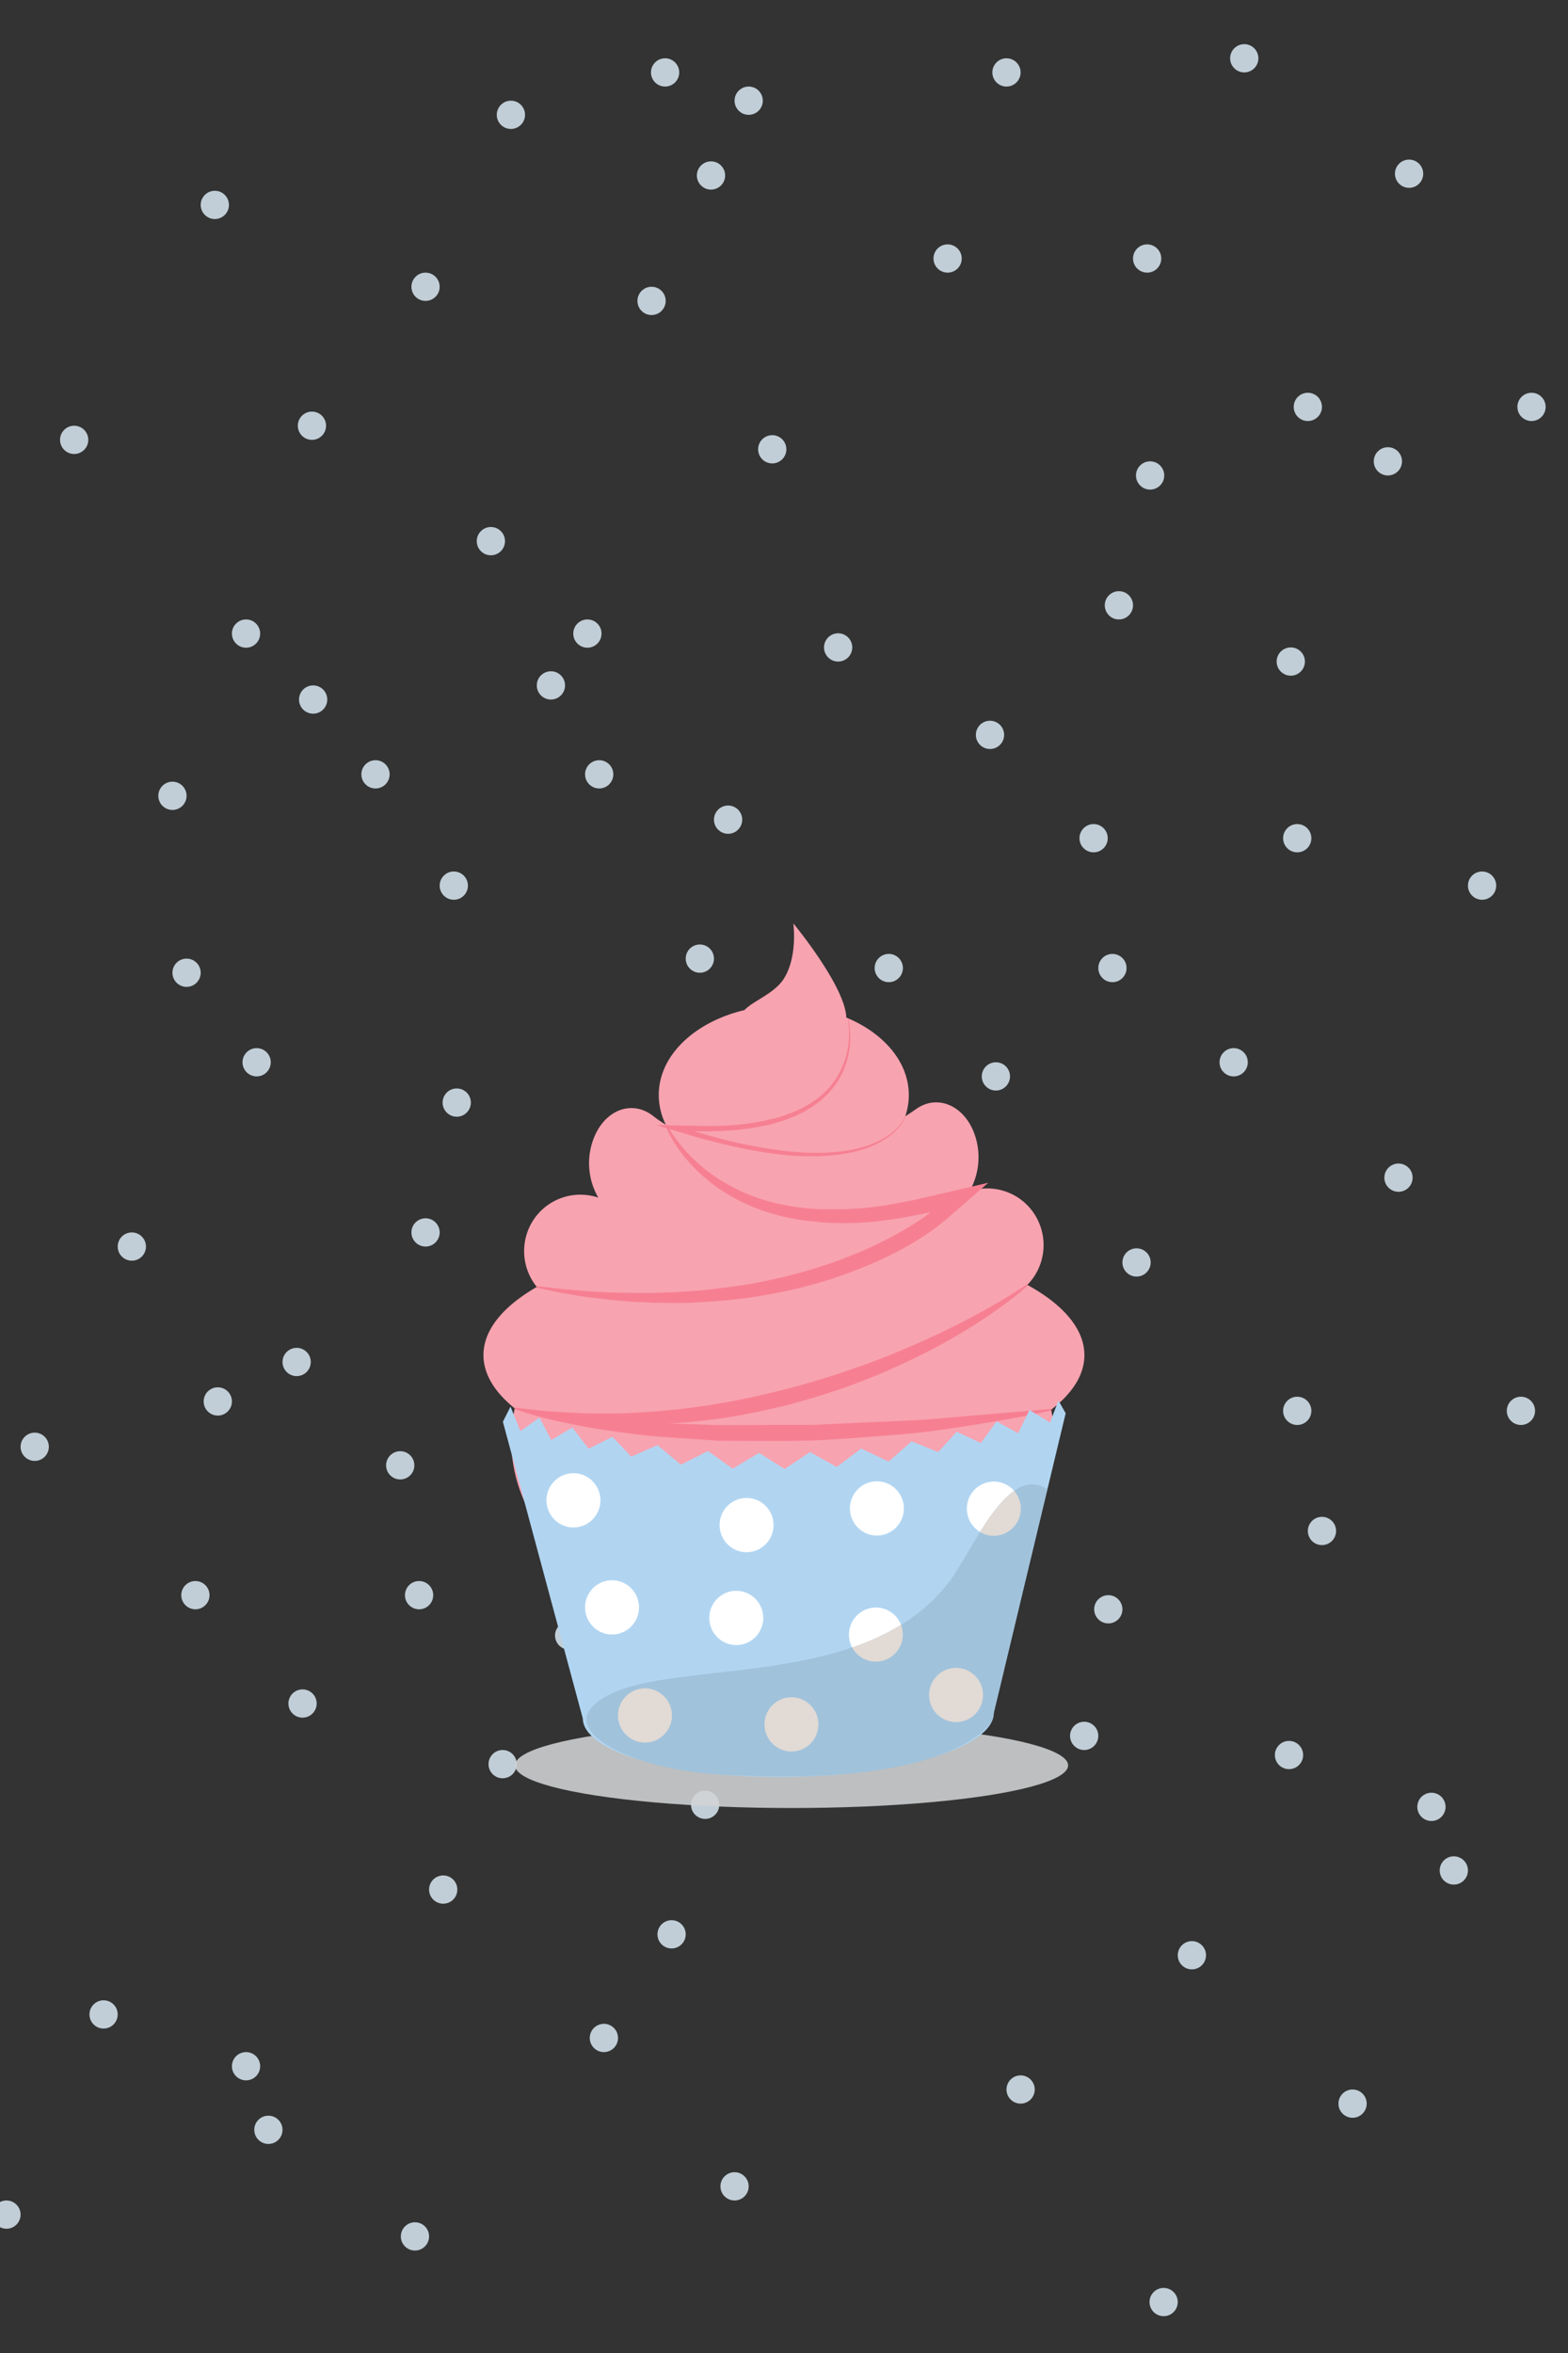 <svg id="card-2-1" xmlns="http://www.w3.org/2000/svg" viewBox="0 0 444 666"><rect x="0" y="0" width="444" height="666" fill="#333333" stroke="none"/><title>card-2-1</title><g id="card-2-1-particles"><circle id="card-2-1-particle" cx="69.67" cy="179.33" r="4" fill="#c1ced7"/><circle id="card-2-1-particle-2" data-name="card-2-1-particle" cx="206.17" cy="232" r="4" fill="#c1ced7"/><circle id="card-2-1-particle-3" data-name="card-2-1-particle" cx="218.67" cy="127.17" r="4" fill="#c1ced7"/><circle id="card-2-1-particle-4" data-name="card-2-1-particle" cx="48.83" cy="225.25" r="4" fill="#c1ced7"/><circle id="card-2-1-particle-5" data-name="card-2-1-particle" cx="166.33" cy="179.33" r="4" fill="#c1ced7"/><circle id="card-2-1-particle-6" data-name="card-2-1-particle" cx="198.17" cy="330.17" r="4" fill="#c1ced7"/><circle id="card-2-1-particle-7" data-name="card-2-1-particle" cx="251.67" cy="274" r="4" fill="#c1ced7"/><circle id="card-2-1-particle-8" data-name="card-2-1-particle" cx="280.33" cy="208" r="4" fill="#c1ced7"/><circle id="card-2-1-particle-9" data-name="card-2-1-particle" cx="315" cy="274" r="4" fill="#c1ced7"/><circle id="card-2-1-particle-10" data-name="card-2-1-particle" cx="61.67" cy="396.67" r="4" fill="#c1ced7"/><circle id="card-2-1-particle-11" data-name="card-2-1-particle" cx="198.17" cy="449.33" r="4" fill="#c1ced7"/><circle id="card-2-1-particle-12" data-name="card-2-1-particle" cx="225.67" cy="392.67" r="4" fill="#c1ced7"/><circle id="card-2-1-particle-13" data-name="card-2-1-particle" cx="142.33" cy="499.33" r="4" fill="#c1ced7"/><circle id="card-2-1-particle-14" data-name="card-2-1-particle" cx="158.33" cy="396.67" r="4" fill="#c1ced7"/><circle id="card-2-1-particle-15" data-name="card-2-1-particle" cx="190.17" cy="547.5" r="4" fill="#c1ced7"/><circle id="card-2-1-particle-16" data-name="card-2-1-particle" cx="289" cy="591.42" r="4" fill="#c1ced7"/><circle id="card-2-1-particle-17" data-name="card-2-1-particle" cx="272.33" cy="425.33" r="4" fill="#c1ced7"/><circle id="card-2-1-particle-18" data-name="card-2-1-particle" cx="307" cy="491.33" r="4" fill="#c1ced7"/><circle id="card-2-1-particle-19" data-name="card-2-1-particle" cx="321.83" cy="357.33" r="4" fill="#c1ced7"/><circle id="card-2-1-particle-20" data-name="card-2-1-particle" cx="349.33" cy="300.67" r="4" fill="#c1ced7"/><circle id="card-2-1-particle-21" data-name="card-2-1-particle" cx="265" cy="372.75" r="4" fill="#c1ced7"/><circle id="card-2-1-particle-22" data-name="card-2-1-particle" cx="282" cy="304.67" r="4" fill="#c1ced7"/><circle id="card-2-1-particle-23" data-name="card-2-1-particle" cx="313.83" cy="455.5" r="4" fill="#c1ced7"/><circle id="card-2-1-particle-24" data-name="card-2-1-particle" cx="367.33" cy="399.33" r="4" fill="#c1ced7"/><circle id="card-2-1-particle-25" data-name="card-2-1-particle" cx="396" cy="333.33" r="4" fill="#c1ced7"/><circle id="card-2-1-particle-26" data-name="card-2-1-particle" cx="430.67" cy="399.33" r="4" fill="#c1ced7"/><circle id="card-2-1-particle-27" data-name="card-2-1-particle" cx="365.5" cy="187.25" r="4" fill="#c1ced7"/><circle id="card-2-1-particle-28" data-name="card-2-1-particle" cx="393" cy="130.58" r="4" fill="#c1ced7"/><circle id="card-2-1-particle-29" data-name="card-2-1-particle" cx="309.67" cy="237.25" r="4" fill="#c1ced7"/><circle id="card-2-1-particle-30" data-name="card-2-1-particle" cx="325.67" cy="134.58" r="4" fill="#c1ced7"/><circle id="card-2-1-particle-31" data-name="card-2-1-particle" cx="367.33" cy="237.25" r="4" fill="#c1ced7"/><circle id="card-2-1-particle-32" data-name="card-2-1-particle" cx="419.67" cy="250.67" r="4" fill="#c1ced7"/><circle id="card-2-1-particle-33" data-name="card-2-1-particle" cx="188.33" cy="20.5" r="4" fill="#c1ced7"/><circle id="card-2-1-particle-34" data-name="card-2-1-particle" cx="324.83" cy="73.17" r="4" fill="#c1ced7"/><circle id="card-2-1-particle-35" data-name="card-2-1-particle" cx="352.33" cy="16.5" r="4" fill="#c1ced7"/><circle id="card-2-1-particle-36" data-name="card-2-1-particle" cx="268.33" cy="73.17" r="4" fill="#c1ced7"/><circle id="card-2-1-particle-37" data-name="card-2-1-particle" cx="285" cy="20.5" r="4" fill="#c1ced7"/><circle id="card-2-1-particle-38" data-name="card-2-1-particle" cx="316.83" cy="171.33" r="4" fill="#c1ced7"/><circle id="card-2-1-particle-39" data-name="card-2-1-particle" cx="370.33" cy="115.17" r="4" fill="#c1ced7"/><circle id="card-2-1-particle-40" data-name="card-2-1-particle" cx="399" cy="49.17" r="4" fill="#c1ced7"/><circle id="card-2-1-particle-41" data-name="card-2-1-particle" cx="433.67" cy="115.17" r="4" fill="#c1ced7"/><circle id="card-2-1-particle-42" data-name="card-2-1-particle" cx="9.83" cy="409.5" r="4" fill="#c1ced7"/><circle id="card-2-1-particle-43" data-name="card-2-1-particle" cx="37.33" cy="352.83" r="4" fill="#c1ced7"/><circle id="card-2-1-particle-44" data-name="card-2-1-particle" cx="55.33" cy="451.5" r="4" fill="#c1ced7"/><circle id="card-2-1-particle-45" data-name="card-2-1-particle" cx="84" cy="385.5" r="4" fill="#c1ced7"/><circle id="card-2-1-particle-46" data-name="card-2-1-particle" cx="118.67" cy="451.5" r="4" fill="#c1ced7"/><circle id="card-2-1-particle-47" data-name="card-2-1-particle" cx="1.83" cy="626.83" r="4" fill="#c1ced7"/><circle id="card-2-1-particle-48" data-name="card-2-1-particle" cx="29.33" cy="570.17" r="4" fill="#c1ced7"/><circle id="card-2-1-particle-49" data-name="card-2-1-particle" cx="76" cy="602.83" r="4" fill="#c1ced7"/><circle id="card-2-1-particle-50" data-name="card-2-1-particle" cx="125.5" cy="534.83" r="4" fill="#c1ced7"/><circle id="card-2-1-particle-51" data-name="card-2-1-particle" cx="374.33" cy="433.33" r="4" fill="#c1ced7"/><circle id="card-2-1-particle-52" data-name="card-2-1-particle" cx="69.67" cy="584.83" r="4" fill="#c1ced7"/><circle id="card-2-1-particle-53" data-name="card-2-1-particle" cx="85.67" cy="482.17" r="4" fill="#c1ced7"/><circle id="card-2-1-particle-54" data-name="card-2-1-particle" cx="117.5" cy="633" r="4" fill="#c1ced7"/><circle id="card-2-1-particle-55" data-name="card-2-1-particle" cx="201.33" cy="49.67" r="4" fill="#c1ced7"/><circle id="card-2-1-particle-56" data-name="card-2-1-particle" cx="60.83" cy="58" r="4" fill="#c1ced7"/><circle id="card-2-1-particle-57" data-name="card-2-1-particle" cx="88.33" cy="120.5" r="4" fill="#c1ced7"/><circle id="card-2-1-particle-58" data-name="card-2-1-particle" cx="21" cy="124.5" r="4" fill="#c1ced7"/><circle id="card-2-1-particle-59" data-name="card-2-1-particle" cx="52.83" cy="275.33" r="4" fill="#c1ced7"/><circle id="card-2-1-particle-60" data-name="card-2-1-particle" cx="106.33" cy="219.17" r="4" fill="#c1ced7"/><circle id="card-2-1-particle-61" data-name="card-2-1-particle" cx="139" cy="153.17" r="4" fill="#c1ced7"/><circle id="card-2-1-particle-62" data-name="card-2-1-particle" cx="169.67" cy="219.17" r="4" fill="#c1ced7"/><circle id="card-2-1-particle-63" data-name="card-2-1-particle" cx="184.5" cy="85.17" r="4" fill="#c1ced7"/><circle id="card-2-1-particle-64" data-name="card-2-1-particle" cx="212" cy="28.5" r="4" fill="#c1ced7"/><circle id="card-2-1-particle-65" data-name="card-2-1-particle" cx="120.5" cy="81.17" r="4" fill="#c1ced7"/><circle id="card-2-1-particle-66" data-name="card-2-1-particle" cx="144.67" cy="32.5" r="4" fill="#c1ced7"/><circle id="card-2-1-particle-67" data-name="card-2-1-particle" cx="337.5" cy="553.42" r="4" fill="#c1ced7"/><circle id="card-2-1-particle-68" data-name="card-2-1-particle" cx="365" cy="496.75" r="4" fill="#c1ced7"/><circle id="card-2-1-particle-69" data-name="card-2-1-particle" cx="241.33" cy="470.92" r="4" fill="#c1ced7"/><circle id="card-2-1-particle-70" data-name="card-2-1-particle" cx="329.5" cy="651.58" r="4" fill="#c1ced7"/><circle id="card-2-1-particle-71" data-name="card-2-1-particle" cx="383" cy="595.42" r="4" fill="#c1ced7"/><circle id="card-2-1-particle-72" data-name="card-2-1-particle" cx="411.67" cy="529.42" r="4" fill="#c1ced7"/><circle id="card-2-1-particle-73" data-name="card-2-1-particle" cx="405.33" cy="511.42" r="4" fill="#c1ced7"/><circle id="card-2-1-particle-74" data-name="card-2-1-particle" cx="171" cy="576.83" r="4" fill="#c1ced7"/><circle id="card-2-1-particle-75" data-name="card-2-1-particle" cx="199.67" cy="510.83" r="4" fill="#c1ced7"/><circle id="card-2-1-particle-76" data-name="card-2-1-particle" cx="208" cy="618.83" r="4" fill="#c1ced7"/><circle id="card-2-1-particle-77" data-name="card-2-1-particle" cx="169.17" cy="364.75" r="4" fill="#c1ced7"/><circle id="card-2-1-particle-78" data-name="card-2-1-particle" cx="196.67" cy="308.08" r="4" fill="#c1ced7"/><circle id="card-2-1-particle-79" data-name="card-2-1-particle" cx="113.33" cy="414.75" r="4" fill="#c1ced7"/><circle id="card-2-1-particle-80" data-name="card-2-1-particle" cx="129.33" cy="312.08" r="4" fill="#c1ced7"/><circle id="card-2-1-particle-81" data-name="card-2-1-particle" cx="161.17" cy="462.92" r="4" fill="#c1ced7"/><circle id="card-2-1-particle-82" data-name="card-2-1-particle" cx="214.67" cy="406.75" r="4" fill="#c1ced7"/><circle id="card-2-1-particle-83" data-name="card-2-1-particle" cx="243.33" cy="340.75" r="4" fill="#c1ced7"/><circle id="card-2-1-particle-84" data-name="card-2-1-particle" cx="128.5" cy="250.67" r="4" fill="#c1ced7"/><circle id="card-2-1-particle-85" data-name="card-2-1-particle" cx="156" cy="194" r="4" fill="#c1ced7"/><circle id="card-2-1-particle-86" data-name="card-2-1-particle" cx="72.67" cy="300.67" r="4" fill="#c1ced7"/><circle id="card-2-1-particle-87" data-name="card-2-1-particle" cx="88.67" cy="198" r="4" fill="#c1ced7"/><circle id="card-2-1-particle-88" data-name="card-2-1-particle" cx="120.5" cy="348.83" r="4" fill="#c1ced7"/><circle id="card-2-1-particle-89" data-name="card-2-1-particle" cx="198.17" cy="271.33" r="4" fill="#c1ced7"/><circle id="card-2-1-particle-90" data-name="card-2-1-particle" cx="237.33" cy="183.25" r="4" fill="#c1ced7"/></g><ellipse id="card-2-1-cupcake-shadow" cx="224.14" cy="499.68" rx="78.31" ry="12.07" fill="#d1d3d4" opacity="0.87"/><g id="card-2-1-cupcake"><path d="M307.06,383.56c0-7.43-6-14.3-16.15-19.88a16.12,16.12,0,0,0,2.62-19,15.92,15.92,0,0,0-19-7.49,19.5,19.5,0,0,0,1.06-17.11c-3.19-7.53-10.46-10.28-16.25-6.13-1,.71-2,1.38-3,2a18.61,18.61,0,0,0,1-6c0-9.38-7.12-17.56-17.7-21.94-.29-8.87-15-26.66-15-26.66s1.31,9.43-2.72,15.72c-2.66,4.15-8.64,6.21-11.12,8.83-14.09,3.34-24.26,12.84-24.26,24a18.93,18.93,0,0,0,2,8.45,38.38,38.38,0,0,1-3.46-2.37c-5.59-4.52-12.94-2.31-16.44,5a19.44,19.44,0,0,0,.78,18,15.92,15.92,0,0,0-18.6,6.67A16.12,16.12,0,0,0,152,364.26c-9.51,5.48-15.1,12.13-15.1,19.29,0,5.42,3.2,10.54,8.86,15.08a42.08,42.08,0,0,0-1,8.92c0,31.19,34.42,56.47,76.89,56.47s76.88-25.28,76.88-56.47a42.23,42.23,0,0,0-.88-8.54C303.68,394.37,307.06,389.13,307.06,383.56Z" fill="#f8a3b0"/><path d="M188.86,318.37a30.08,30.08,0,0,0,2.93,4.53,44.87,44.87,0,0,0,3.49,4.06,51.41,51.41,0,0,0,3.9,3.6,45.65,45.65,0,0,0,4.25,3.1c.73.48,1.47.95,2.24,1.36s1.52.86,2.3,1.24,1.54.79,2.35,1.13,1.58.72,2.4,1c1.61.64,3.27,1.14,4.93,1.63s3.36.85,5.06,1.15c.84.19,1.7.33,2.56.43s1.71.26,2.58.34c1.73.14,3.45.33,5.2.33s3.48,0,5.22,0,3.49-.18,5.23-.26,3.48-.37,5.22-.57,3.47-.53,5.2-.84l5.18-1,5.16-1.2,15.59-3.63-12,10.45c-1.19,1-2.15,1.75-3.24,2.55s-2.13,1.51-3.22,2.21c-2.17,1.4-4.38,2.73-6.63,3.93s-4.57,2.3-6.89,3.33-4.68,2-7.06,2.87-4.77,1.71-7.19,2.46-4.87,1.38-7.32,2l-3.69.85-3.71.74c-2.48.45-5,.9-7.44,1.23s-5,.59-7.49.8-5,.35-7.5.48-5,.18-7.5.1l-3.74-.05-3.74-.17c-2.49-.06-5-.33-7.45-.54s-4.94-.56-7.4-.84-4.9-.79-7.34-1.17L152,364.49l.06-.45,7.33.84c2.45.2,4.9.44,7.35.61s4.91.31,7.36.36,4.91.15,7.37.11l3.68,0,3.68-.13c2.46-.06,4.91-.27,7.36-.42s4.9-.43,7.33-.74,4.87-.63,7.29-1,4.84-.87,7.24-1.37l3.6-.8,3.57-.91c2.37-.64,4.73-1.31,7.07-2.07s4.66-1.55,6.94-2.44,4.56-1.82,6.79-2.83,4.44-2.1,6.6-3.25,4.29-2.39,6.36-3.7a56.7,56.7,0,0,0,5.94-4.28l.38.72L260,343.84l-5.37,1c-1.8.28-3.61.49-5.41.74s-3.63.33-5.45.46-3.64.19-5.46.14-3.65,0-5.46-.2-3.63-.35-5.44-.57c-.91-.12-1.8-.31-2.7-.46s-1.79-.33-2.68-.56c-1.78-.39-3.53-.92-5.28-1.46s-3.44-1.23-5.1-2c-.85-.34-1.65-.77-2.47-1.18s-1.62-.85-2.4-1.31-1.57-.94-2.33-1.44-1.51-1-2.25-1.57a45.07,45.07,0,0,1-8-7.53,37,37,0,0,1-5.78-9.32Z" fill="#f68092"/><path d="M256.45,316a10.92,10.92,0,0,1-2.23,3.44,17.78,17.78,0,0,1-3.13,2.68,22.88,22.88,0,0,1-3.61,2,28.85,28.85,0,0,1-3.87,1.44,36,36,0,0,1-4,.91c-1.35.26-2.72.4-4.08.54s-2.73.2-4.1.23-2.74,0-4.1,0-2.73-.08-4.09-.24-2.72-.26-4.07-.46c-2.71-.35-5.39-.8-8.06-1.34-1.34-.25-2.67-.54-4-.85s-2.65-.6-4-.95-2.64-.65-3.94-1-2.61-.75-3.91-1.14l-9.43-2.83,9.86.2,4,.08c1.32,0,2.63,0,3.95-.05s2.62-.13,3.93-.21,2.61-.25,3.91-.4,2.58-.4,3.87-.61,2.54-.58,3.82-.86,2.51-.7,3.72-1.17l1.82-.67,1.77-.8c.6-.24,1.14-.6,1.72-.9a14,14,0,0,0,1.66-1,23.5,23.5,0,0,0,3.07-2.34,22,22,0,0,0,4.75-6.07,22.26,22.26,0,0,0,2.46-7.42,24.5,24.5,0,0,0-.06-7.93l.15,0a24.8,24.8,0,0,1,.37,8,22.94,22.94,0,0,1-2.23,7.71,20.72,20.72,0,0,1-2.1,3.43,22.8,22.8,0,0,1-2.68,3,24.49,24.49,0,0,1-3.14,2.51,14.86,14.86,0,0,1-1.69,1.08c-.59.32-1.14.7-1.76,1l-1.81.87-1.87.74c-1.24.52-2.54.84-3.8,1.26s-2.59.68-3.9.91-2.62.52-3.95.66-2.65.36-4,.44-2.66.24-4,.25-2.67.12-4,.09l-4,0,0-.29,3.89,1.12c1.29.39,2.6.7,3.9,1.06s2.61.67,3.93,1,2.63.62,3.95.87c2.64.55,5.29,1,8,1.4,1.33.2,2.67.36,4,.49s2.69.22,4,.32,2.69.11,4,.11,2.69,0,4-.14,2.69-.21,4-.43a34.92,34.92,0,0,0,4-.8,28.89,28.89,0,0,0,3.84-1.25,22.51,22.51,0,0,0,3.6-1.82,17.27,17.27,0,0,0,3.16-2.5,10.67,10.67,0,0,0,2.31-3.27Z" fill="#f68092"/><path d="M291,363.86,289.73,365c-.87.72-2.12,1.82-3.82,3.07a144.74,144.74,0,0,1-14.54,9.7c-3.12,1.83-6.54,3.77-10.27,5.59s-7.67,3.74-11.86,5.48c-2.1.84-4.22,1.75-6.42,2.55l-3.29,1.25-3.38,1.13c-4.52,1.51-9.17,2.85-13.85,4.11l-7.08,1.6c-2.37.45-4.72,1-7.07,1.35-4.7.84-9.37,1.34-13.89,1.76s-8.92.55-13.07.6c-2.08,0-4.1,0-6.05-.06l-5.65-.35c-3.61-.23-6.91-.67-9.82-1.06s-5.42-.87-7.48-1.32-3.66-.86-4.76-1.12l-1.67-.41.06-.45,6.49.75c2.07.23,4.59.36,7.48.59,1.44.11,3,.12,4.61.19s3.33.14,5.11.11l5.56,0,5.94-.25c4.07-.25,8.37-.59,12.79-1.13s9-1.23,13.57-2.09c2.3-.41,4.6-.94,6.92-1.41l6.92-1.65c4.6-1.19,9.19-2.44,13.64-3.87s8.8-2.95,13-4.5c8.33-3.18,15.93-6.6,22.32-9.79s11.56-6.14,15.11-8.31,5.51-3.52,5.51-3.52Z" fill="#f68092"/><path d="M146.38,398.49l1.67.35c1.09.23,2.7.47,4.74.82s4.54.68,7.41,1,6.09.83,9.65,1l11.45.89c4.07.27,8.37.32,12.81.5l6.77.23c1.14,0,2.29.1,3.45.1l3.49,0L222,403.3l7.11,0c2.36,0,4.71-.19,7-.28l13.7-.61c4.44-.22,8.74-.33,12.81-.63l11.45-1,23.64-2,0,.45-1.68.36c-1.1.22-2.7.6-4.75,1-4.1.79-10,1.87-17,2.94-3.54.55-7.37,1.15-11.44,1.67s-8.38.86-12.83,1.19-9.07.75-13.76,1c-2.35.12-4.71.3-7.08.36l-7.16.11-14.25-.05h-3.51c-1.16,0-2.33-.14-3.48-.21l-6.82-.45c-4.48-.29-8.79-.58-12.88-1.06s-7.94-1.06-11.49-1.59-6.78-1.23-9.64-1.81-5.34-1.15-7.37-1.76-3.61-1-4.67-1.39l-1.62-.56Z" fill="#f68092"/><path d="M299.7,396.41l-2.37,6.25-5.81-3.57-3.22,6.58-6.11-3.36h0l-4.46,6.14-6.83-3.19v0L265.68,411l-7.48-3-.07-.3,0,.27-6.51,5.72L243.83,410l0-.18V410l-6.9,5.23L229.37,411l0-.32V411l-7.18,4.8-7.29-4.59v.05l-7.43,4.45-7-5-7.68,3.86L186.13,409v.06l-7.39,3.23-5.34-5.61-6.73,3.37-4.59-6v0l-6,3.54-3.37-6.44,0,.12-5.37,3.81-2.78-6.94-2.16,4.27,22.63,84c.13,9.58,26.29,17,58.42,16.54s58.08-8.57,57.95-18.16l20.36-84.77Z" fill="#b1d5f1"/><path d="M296.54,421.46l-15.69,65.68s-9.87,19.3-77.52,15.1c-22.88-1.42-43.12-11-35.69-19.07,14.54-15.76,75.6-1.82,101.11-35.46C275.7,438.55,285.22,414.18,296.54,421.46Z" fill="#a1c2db"/><ellipse cx="162.42" cy="424.65" rx="7.64" ry="7.68" transform="translate(-5.88 2.29) rotate(-0.79)" fill="#fff"/><ellipse cx="208.45" cy="457.96" rx="7.64" ry="7.68" transform="translate(-6.34 2.94) rotate(-0.8)" fill="#fff"/><ellipse cx="173.28" cy="454.97" rx="7.64" ry="7.68" transform="translate(-6.31 2.45) rotate(-0.8)" fill="#fff"/><ellipse cx="248.29" cy="426.96" rx="7.64" ry="7.68" transform="translate(-5.92 3.5) rotate(-0.8)" fill="#fff"/><path d="M247.92,455a7.69,7.69,0,0,0-6.61,11.33,69,69,0,0,0,13.84-6.4A7.63,7.63,0,0,0,247.92,455Z" fill="#fff"/><path d="M248.13,470.32a7.67,7.67,0,0,0,7-10.43,69,69,0,0,1-13.84,6.4A7.63,7.63,0,0,0,248.13,470.32Z" fill="#e1dad5"/><ellipse cx="211.43" cy="431.65" rx="7.64" ry="7.68" transform="translate(-5.96 2.97) rotate(-0.79)" fill="#fff"/><ellipse cx="270.76" cy="479.73" rx="7.64" ry="7.68" transform="translate(-6.63 3.8) rotate(-0.79)" fill="#e1dad5"/><ellipse cx="224.14" cy="488.06" rx="7.64" ry="7.68" transform="translate(-6.74 3.15) rotate(-0.79)" fill="#e1dad5"/><ellipse cx="182.6" cy="485.57" rx="7.64" ry="7.68" transform="translate(-6.73 2.58) rotate(-0.8)" fill="#e1dad5"/><path d="M287.19,422a7.63,7.63,0,0,0-13.41,5.13,7.68,7.68,0,0,0,3.73,6.48C280.48,428.86,283.72,424.38,287.19,422Z" fill="#fff"/><path d="M289.05,426.91a7.66,7.66,0,0,0-1.86-4.91c-3.47,2.38-6.71,6.86-9.69,11.61a7.58,7.58,0,0,0,4,1.09A7.66,7.66,0,0,0,289.05,426.91Z" fill="#e1dad5"/></g></svg>